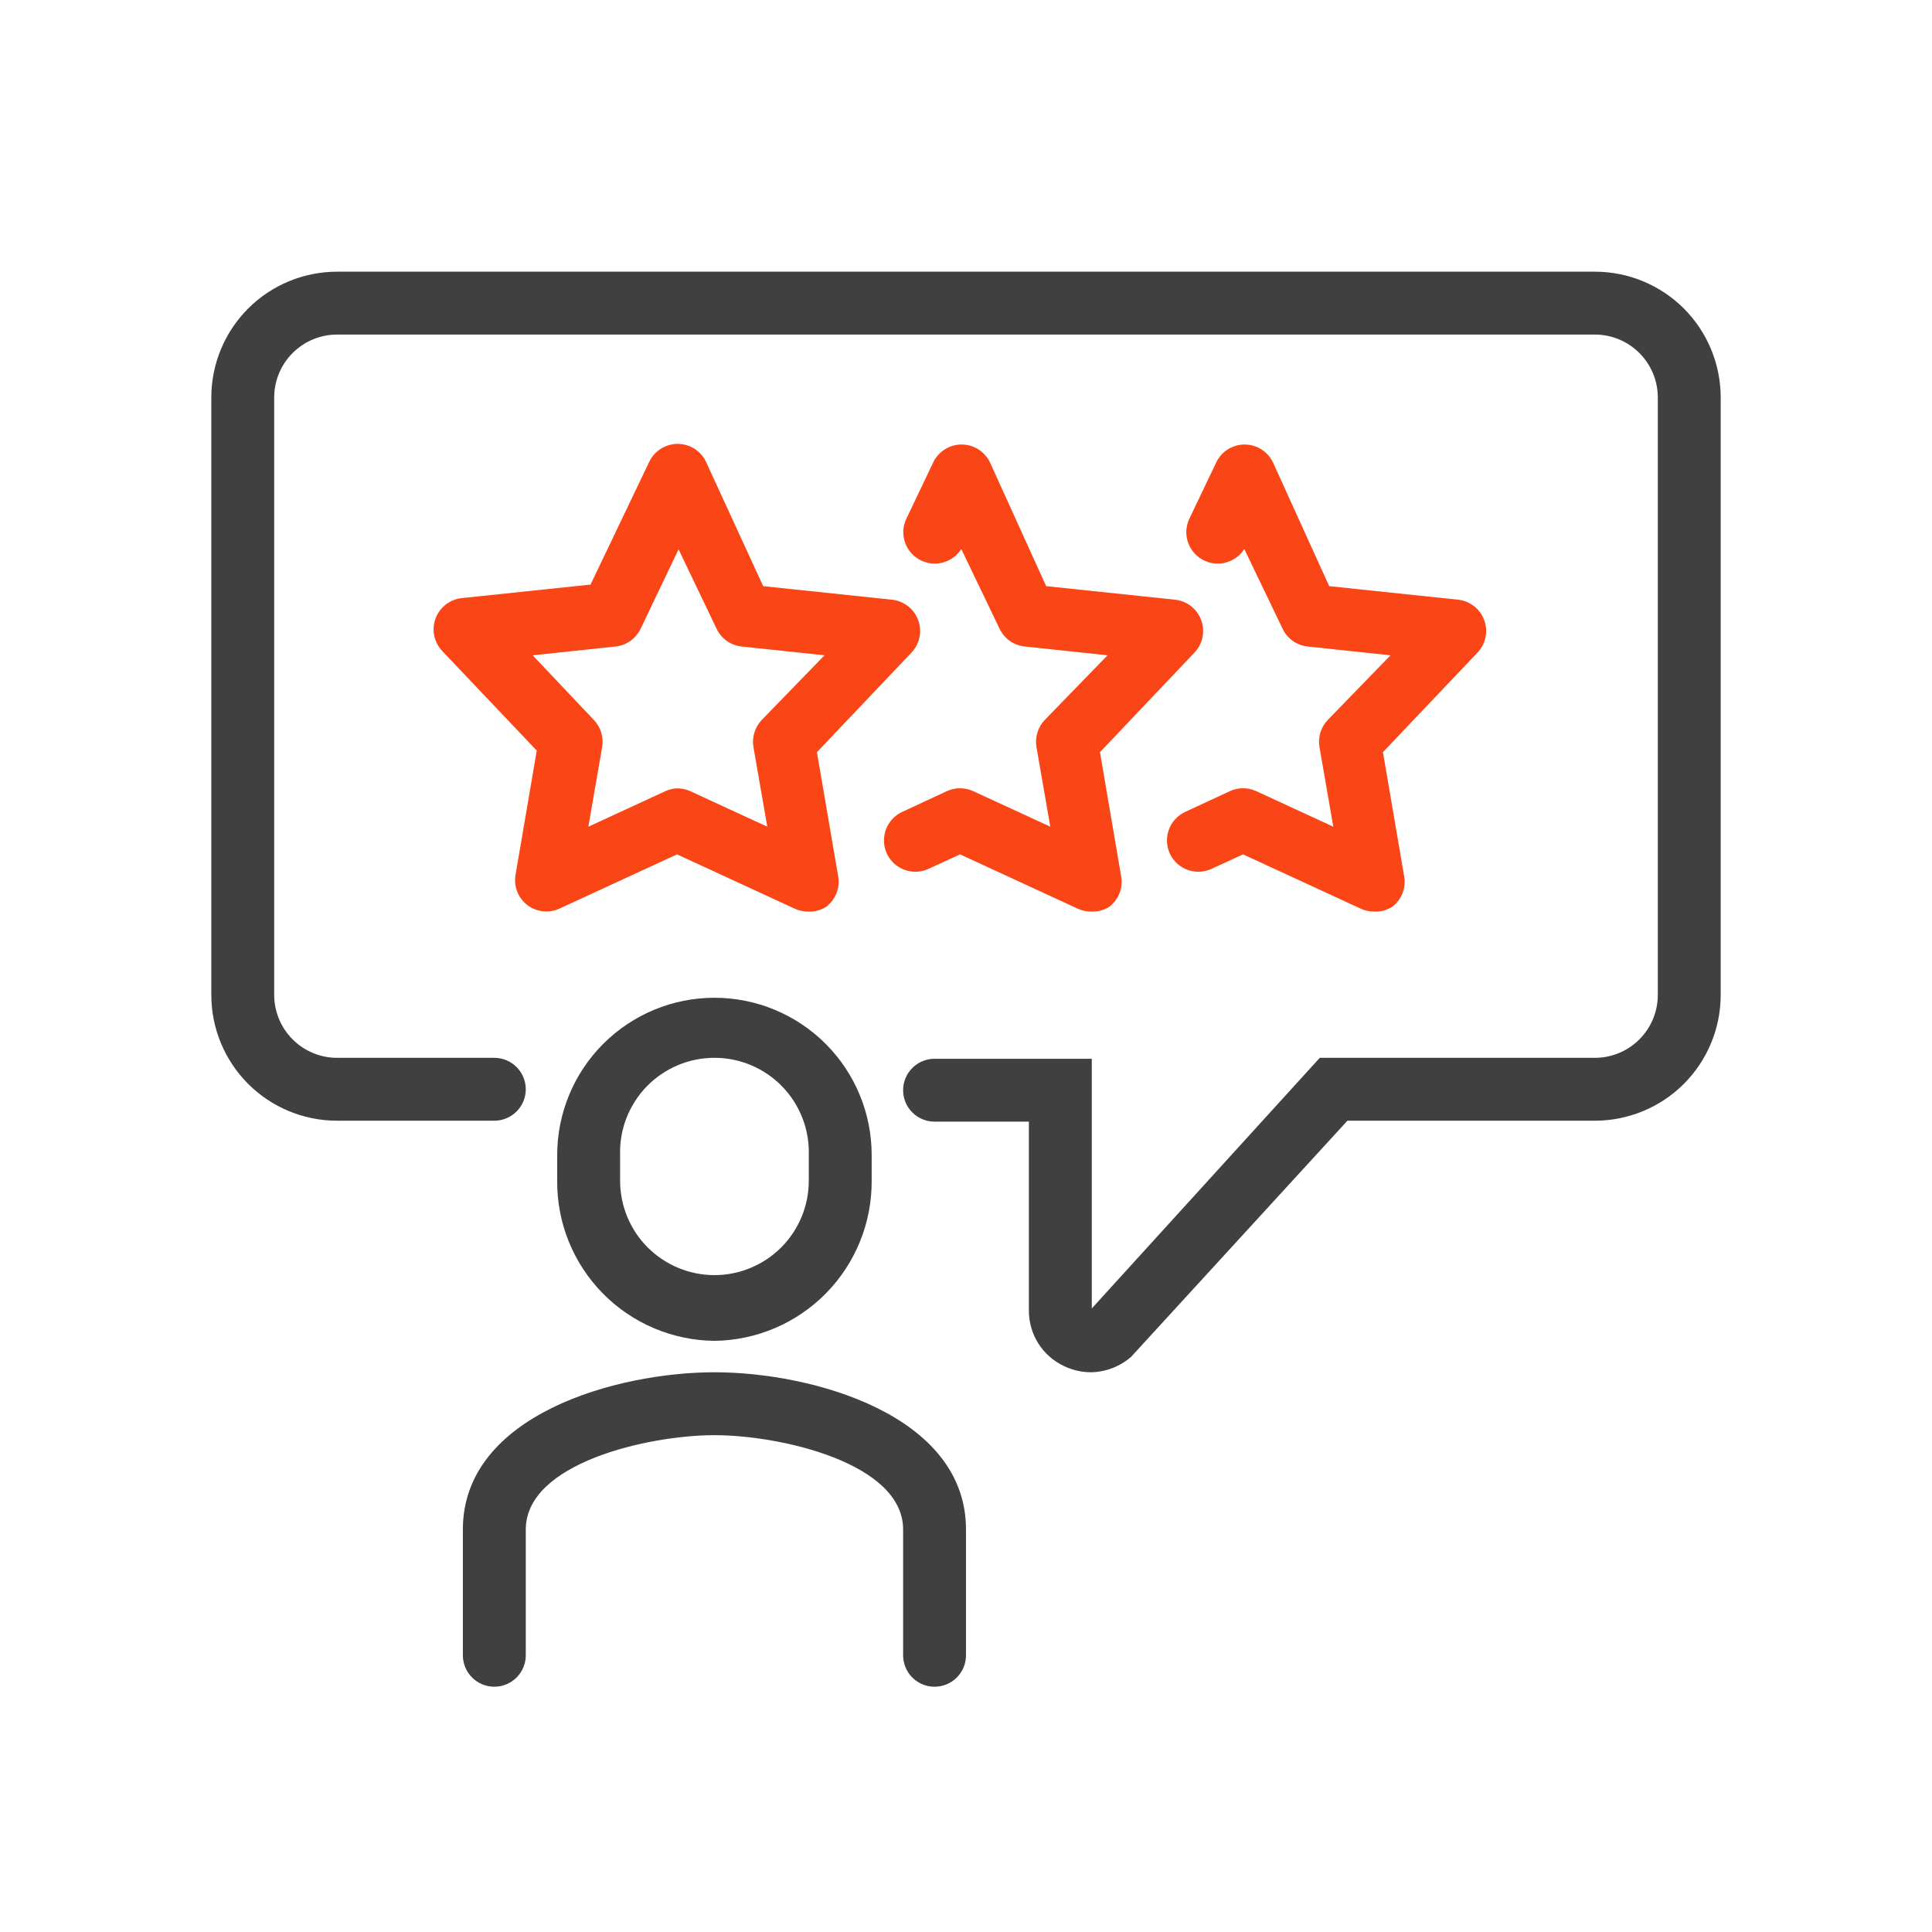<svg width="64" height="64" viewBox="0 0 64 64" fill="none" xmlns="http://www.w3.org/2000/svg">
<path d="M30.958 55.875C30.682 55.875 30.417 55.765 30.222 55.57C30.026 55.375 29.917 55.11 29.917 54.833V50.667C29.917 48.458 25.844 47.542 23.667 47.542C21.49 47.542 17.417 48.458 17.417 50.667V54.833C17.417 55.11 17.307 55.375 17.112 55.57C16.916 55.765 16.651 55.875 16.375 55.875C16.099 55.875 15.834 55.765 15.639 55.57C15.443 55.375 15.333 55.11 15.333 54.833V50.667C15.333 46.865 20.438 45.458 23.667 45.458C26.896 45.458 32 46.865 32 50.667V54.833C32 55.11 31.89 55.375 31.695 55.57C31.5 55.765 31.235 55.875 30.958 55.875Z" fill="#404040"/>
<path d="M23.667 44.417C22.273 44.403 20.942 43.837 19.966 42.843C18.989 41.849 18.447 40.508 18.458 39.115V38.26C18.458 36.879 19.007 35.554 19.984 34.578C20.961 33.601 22.285 33.052 23.667 33.052C25.048 33.052 26.373 33.601 27.35 34.578C28.326 35.554 28.875 36.879 28.875 38.26V39.115C28.883 40.507 28.34 41.846 27.364 42.84C26.389 43.833 25.059 44.4 23.667 44.417V44.417ZM23.667 35.042C23.248 35.041 22.834 35.125 22.449 35.288C22.063 35.451 21.715 35.69 21.423 35.99C21.132 36.29 20.904 36.646 20.752 37.036C20.601 37.426 20.529 37.842 20.542 38.26V39.115C20.542 39.943 20.871 40.738 21.457 41.324C22.043 41.91 22.838 42.24 23.667 42.24C24.496 42.24 25.29 41.91 25.877 41.324C26.462 40.738 26.792 39.943 26.792 39.115V38.26C26.804 37.842 26.733 37.426 26.581 37.036C26.43 36.646 26.202 36.29 25.91 35.99C25.619 35.69 25.27 35.451 24.885 35.288C24.499 35.125 24.085 35.041 23.667 35.042V35.042Z" fill="#404040"/>
<path d="M36.146 45.458C35.832 45.458 35.522 45.387 35.24 45.25C34.891 45.085 34.597 44.824 34.392 44.497C34.187 44.17 34.08 43.792 34.083 43.406V37.156H30.958C30.682 37.156 30.417 37.047 30.222 36.851C30.026 36.656 29.917 36.391 29.917 36.115C29.917 35.838 30.026 35.573 30.222 35.378C30.417 35.183 30.682 35.073 30.958 35.073H36.167V43.344L43.719 35.042H52.833C53.386 35.042 53.916 34.822 54.306 34.431C54.697 34.041 54.917 33.511 54.917 32.958V13.167C54.917 12.614 54.697 12.084 54.306 11.694C53.916 11.303 53.386 11.083 52.833 11.083H11.167C10.614 11.083 10.084 11.303 9.694 11.694C9.303 12.084 9.083 12.614 9.083 13.167V32.958C9.083 33.511 9.303 34.041 9.694 34.431C10.084 34.822 10.614 35.042 11.167 35.042H16.375C16.651 35.042 16.916 35.151 17.112 35.347C17.307 35.542 17.417 35.807 17.417 36.083C17.417 36.36 17.307 36.625 17.112 36.82C16.916 37.015 16.651 37.125 16.375 37.125H11.167C10.062 37.125 9.002 36.686 8.22 35.905C7.439 35.123 7 34.063 7 32.958V13.167C7 12.062 7.439 11.002 8.22 10.22C9.002 9.439 10.062 9 11.167 9H52.833C53.938 9 54.998 9.439 55.78 10.22C56.561 11.002 57 12.062 57 13.167V32.958C57 34.063 56.561 35.123 55.78 35.905C54.998 36.686 53.938 37.125 52.833 37.125H44.635L37.469 44.948C37.101 45.267 36.633 45.448 36.146 45.458Z" fill="#404040"/>
<path d="M26.771 30.198C26.62 30.197 26.471 30.165 26.333 30.104L22.427 28.302L18.521 30.104C18.353 30.179 18.168 30.207 17.985 30.187C17.802 30.167 17.627 30.099 17.479 29.99C17.321 29.871 17.2 29.71 17.13 29.526C17.06 29.342 17.044 29.141 17.083 28.948L17.781 24.865L14.656 21.573C14.52 21.432 14.427 21.256 14.386 21.064C14.346 20.873 14.36 20.674 14.427 20.49C14.495 20.306 14.613 20.145 14.767 20.026C14.922 19.906 15.107 19.832 15.302 19.812L19.562 19.365L21.51 15.292C21.596 15.116 21.729 14.967 21.895 14.863C22.061 14.759 22.252 14.704 22.448 14.704C22.644 14.704 22.835 14.759 23.001 14.863C23.167 14.967 23.3 15.116 23.385 15.292L25.281 19.417L29.542 19.865C29.736 19.884 29.922 19.958 30.076 20.078C30.231 20.198 30.349 20.359 30.416 20.542C30.484 20.726 30.498 20.925 30.458 21.117C30.417 21.308 30.323 21.484 30.188 21.625L27.062 24.917L27.76 29C27.8 29.193 27.784 29.394 27.713 29.578C27.643 29.763 27.522 29.923 27.365 30.042C27.187 30.152 26.98 30.207 26.771 30.198V30.198ZM22.427 26.115C22.578 26.114 22.727 26.146 22.865 26.208L25.417 27.385L24.958 24.74C24.932 24.581 24.943 24.419 24.99 24.265C25.037 24.111 25.119 23.971 25.229 23.854L27.312 21.708L24.573 21.417C24.396 21.399 24.226 21.336 24.08 21.234C23.934 21.131 23.817 20.994 23.74 20.833L22.479 18.198L21.219 20.833C21.141 20.994 21.024 21.131 20.878 21.234C20.732 21.336 20.563 21.399 20.385 21.417L17.646 21.708L19.677 23.854C19.787 23.971 19.869 24.111 19.916 24.265C19.963 24.419 19.974 24.581 19.948 24.74L19.49 27.385L22.042 26.208C22.163 26.153 22.294 26.121 22.427 26.115V26.115Z" fill="#FA4616"/>
<path d="M36.146 30.198C35.995 30.197 35.846 30.165 35.708 30.104L31.802 28.302L30.76 28.781C30.636 28.839 30.501 28.872 30.364 28.877C30.227 28.883 30.09 28.861 29.962 28.814C29.833 28.767 29.715 28.694 29.614 28.601C29.514 28.508 29.432 28.395 29.375 28.271C29.262 28.021 29.252 27.736 29.347 27.478C29.443 27.221 29.636 27.011 29.885 26.896L31.365 26.208C31.502 26.145 31.651 26.112 31.802 26.112C31.953 26.112 32.102 26.145 32.24 26.208L34.792 27.385L34.333 24.74C34.307 24.581 34.318 24.419 34.365 24.265C34.412 24.111 34.494 23.971 34.604 23.854L36.688 21.708L33.948 21.417C33.771 21.399 33.601 21.336 33.455 21.234C33.309 21.131 33.192 20.994 33.115 20.833L31.844 18.188C31.7 18.414 31.474 18.576 31.212 18.64C30.952 18.704 30.676 18.665 30.443 18.53C30.211 18.396 30.039 18.177 29.964 17.919C29.889 17.661 29.917 17.384 30.042 17.146L30.917 15.312C31.002 15.136 31.135 14.988 31.301 14.884C31.467 14.78 31.659 14.725 31.854 14.725C32.05 14.725 32.242 14.78 32.407 14.884C32.573 14.988 32.706 15.136 32.792 15.312L34.656 19.417L38.917 19.865C39.111 19.884 39.297 19.958 39.452 20.078C39.606 20.198 39.724 20.359 39.791 20.542C39.859 20.726 39.873 20.925 39.833 21.117C39.792 21.308 39.699 21.484 39.562 21.625L36.438 24.917L37.135 29C37.175 29.193 37.159 29.394 37.089 29.578C37.019 29.763 36.898 29.923 36.74 30.042C36.562 30.152 36.355 30.207 36.146 30.198V30.198Z" fill="#FA4616"/>
<path d="M45.521 30.198C45.37 30.197 45.221 30.165 45.083 30.104L41.177 28.302L40.135 28.781C40.011 28.839 39.876 28.872 39.739 28.877C39.602 28.883 39.465 28.861 39.337 28.814C39.208 28.767 39.09 28.694 38.989 28.601C38.889 28.508 38.807 28.395 38.75 28.271C38.637 28.021 38.627 27.736 38.722 27.478C38.818 27.221 39.011 27.011 39.26 26.896L40.74 26.208C40.877 26.145 41.026 26.112 41.177 26.112C41.328 26.112 41.477 26.145 41.615 26.208L44.167 27.385L43.708 24.74C43.682 24.581 43.693 24.419 43.74 24.265C43.787 24.111 43.869 23.971 43.979 23.854L46.062 21.708L43.323 21.417C43.146 21.399 42.976 21.336 42.83 21.234C42.684 21.131 42.567 20.994 42.49 20.833L41.219 18.188C41.075 18.414 40.849 18.576 40.587 18.64C40.327 18.704 40.051 18.665 39.818 18.53C39.586 18.396 39.414 18.177 39.339 17.919C39.264 17.661 39.292 17.384 39.417 17.146L40.292 15.312C40.377 15.136 40.51 14.988 40.676 14.884C40.842 14.78 41.033 14.725 41.229 14.725C41.425 14.725 41.617 14.78 41.782 14.884C41.948 14.988 42.081 15.136 42.167 15.312L44.031 19.417L48.292 19.865C48.486 19.884 48.672 19.958 48.827 20.078C48.981 20.198 49.099 20.359 49.166 20.542C49.234 20.726 49.248 20.925 49.208 21.117C49.167 21.308 49.074 21.484 48.938 21.625L45.812 24.917L46.51 29C46.55 29.193 46.534 29.394 46.464 29.578C46.394 29.763 46.273 29.923 46.115 30.042C45.937 30.152 45.73 30.207 45.521 30.198V30.198Z" fill="#FA4616"/>
</svg>

